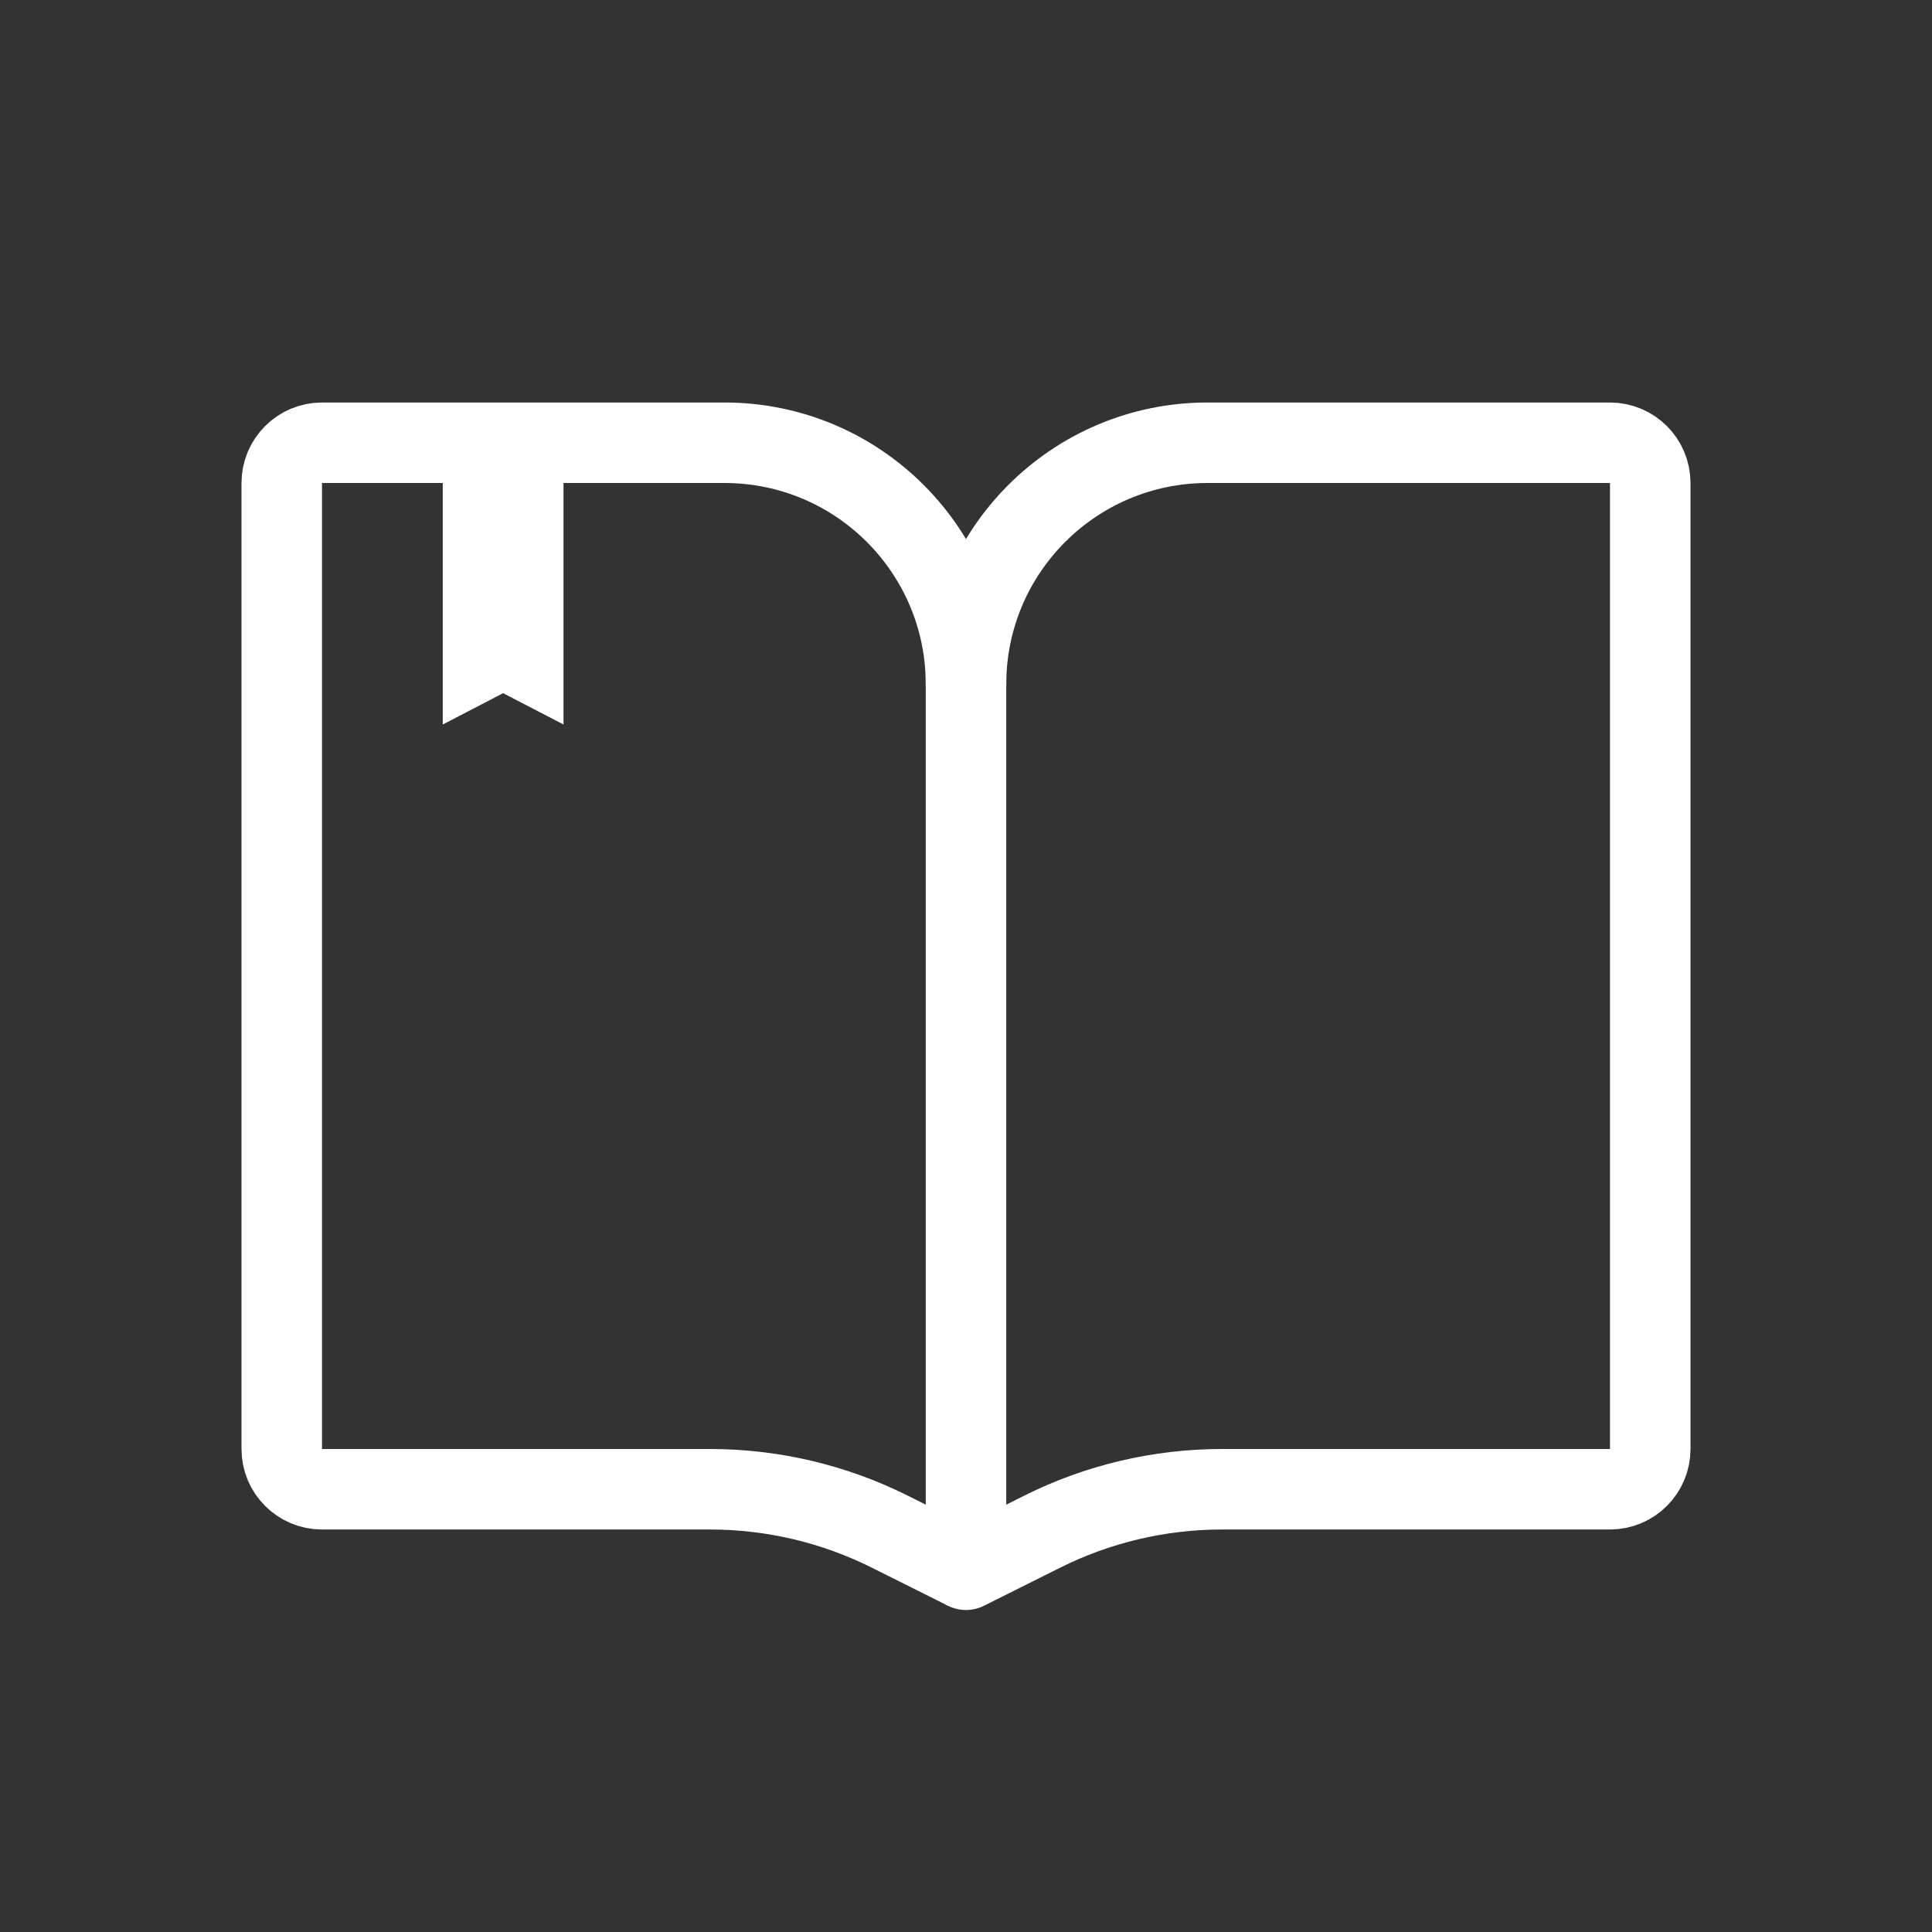 <svg xmlns="http://www.w3.org/2000/svg" viewBox="0 0 48 48" class="design-iconfont">
  <rect x="0" y="0" width="48" height="48" fill="#333333" stroke="none"/>
  <g fill="none" fill-rule="evenodd">
    <path d="M24,39 L22.111,38.056 C20.723,37.361 19.192,37 17.639,37 L8,37 C7.448,37 7,36.552 7,36 L7,12 C7,11.448 7.448,11 8,11 L18,11 L18,11 C21.314,11 24,13.686 24,17" stroke="#FFF" stroke-width="2" stroke-linejoin="round"/>
    <path d="M41,39 L39.111,38.056 C37.723,37.361 36.192,37 34.639,37 L25,37 C24.448,37 24,36.552 24,36 L24,12 C24,11.448 24.448,11 25,11 L35,11 L35,11 C38.314,11 41,13.686 41,17" stroke="#FFF" stroke-width="2" stroke-linecap="round" stroke-linejoin="round" transform="matrix(-1 0 0 1 65 0)"/>
    <path stroke="#FFF" stroke-width="2" d="M24 39L24 15"/>
    <path fill="#FFF" d="M11 11L14 11 14 18 12.5 17.222 11 18z"/>
  </g>
</svg>
